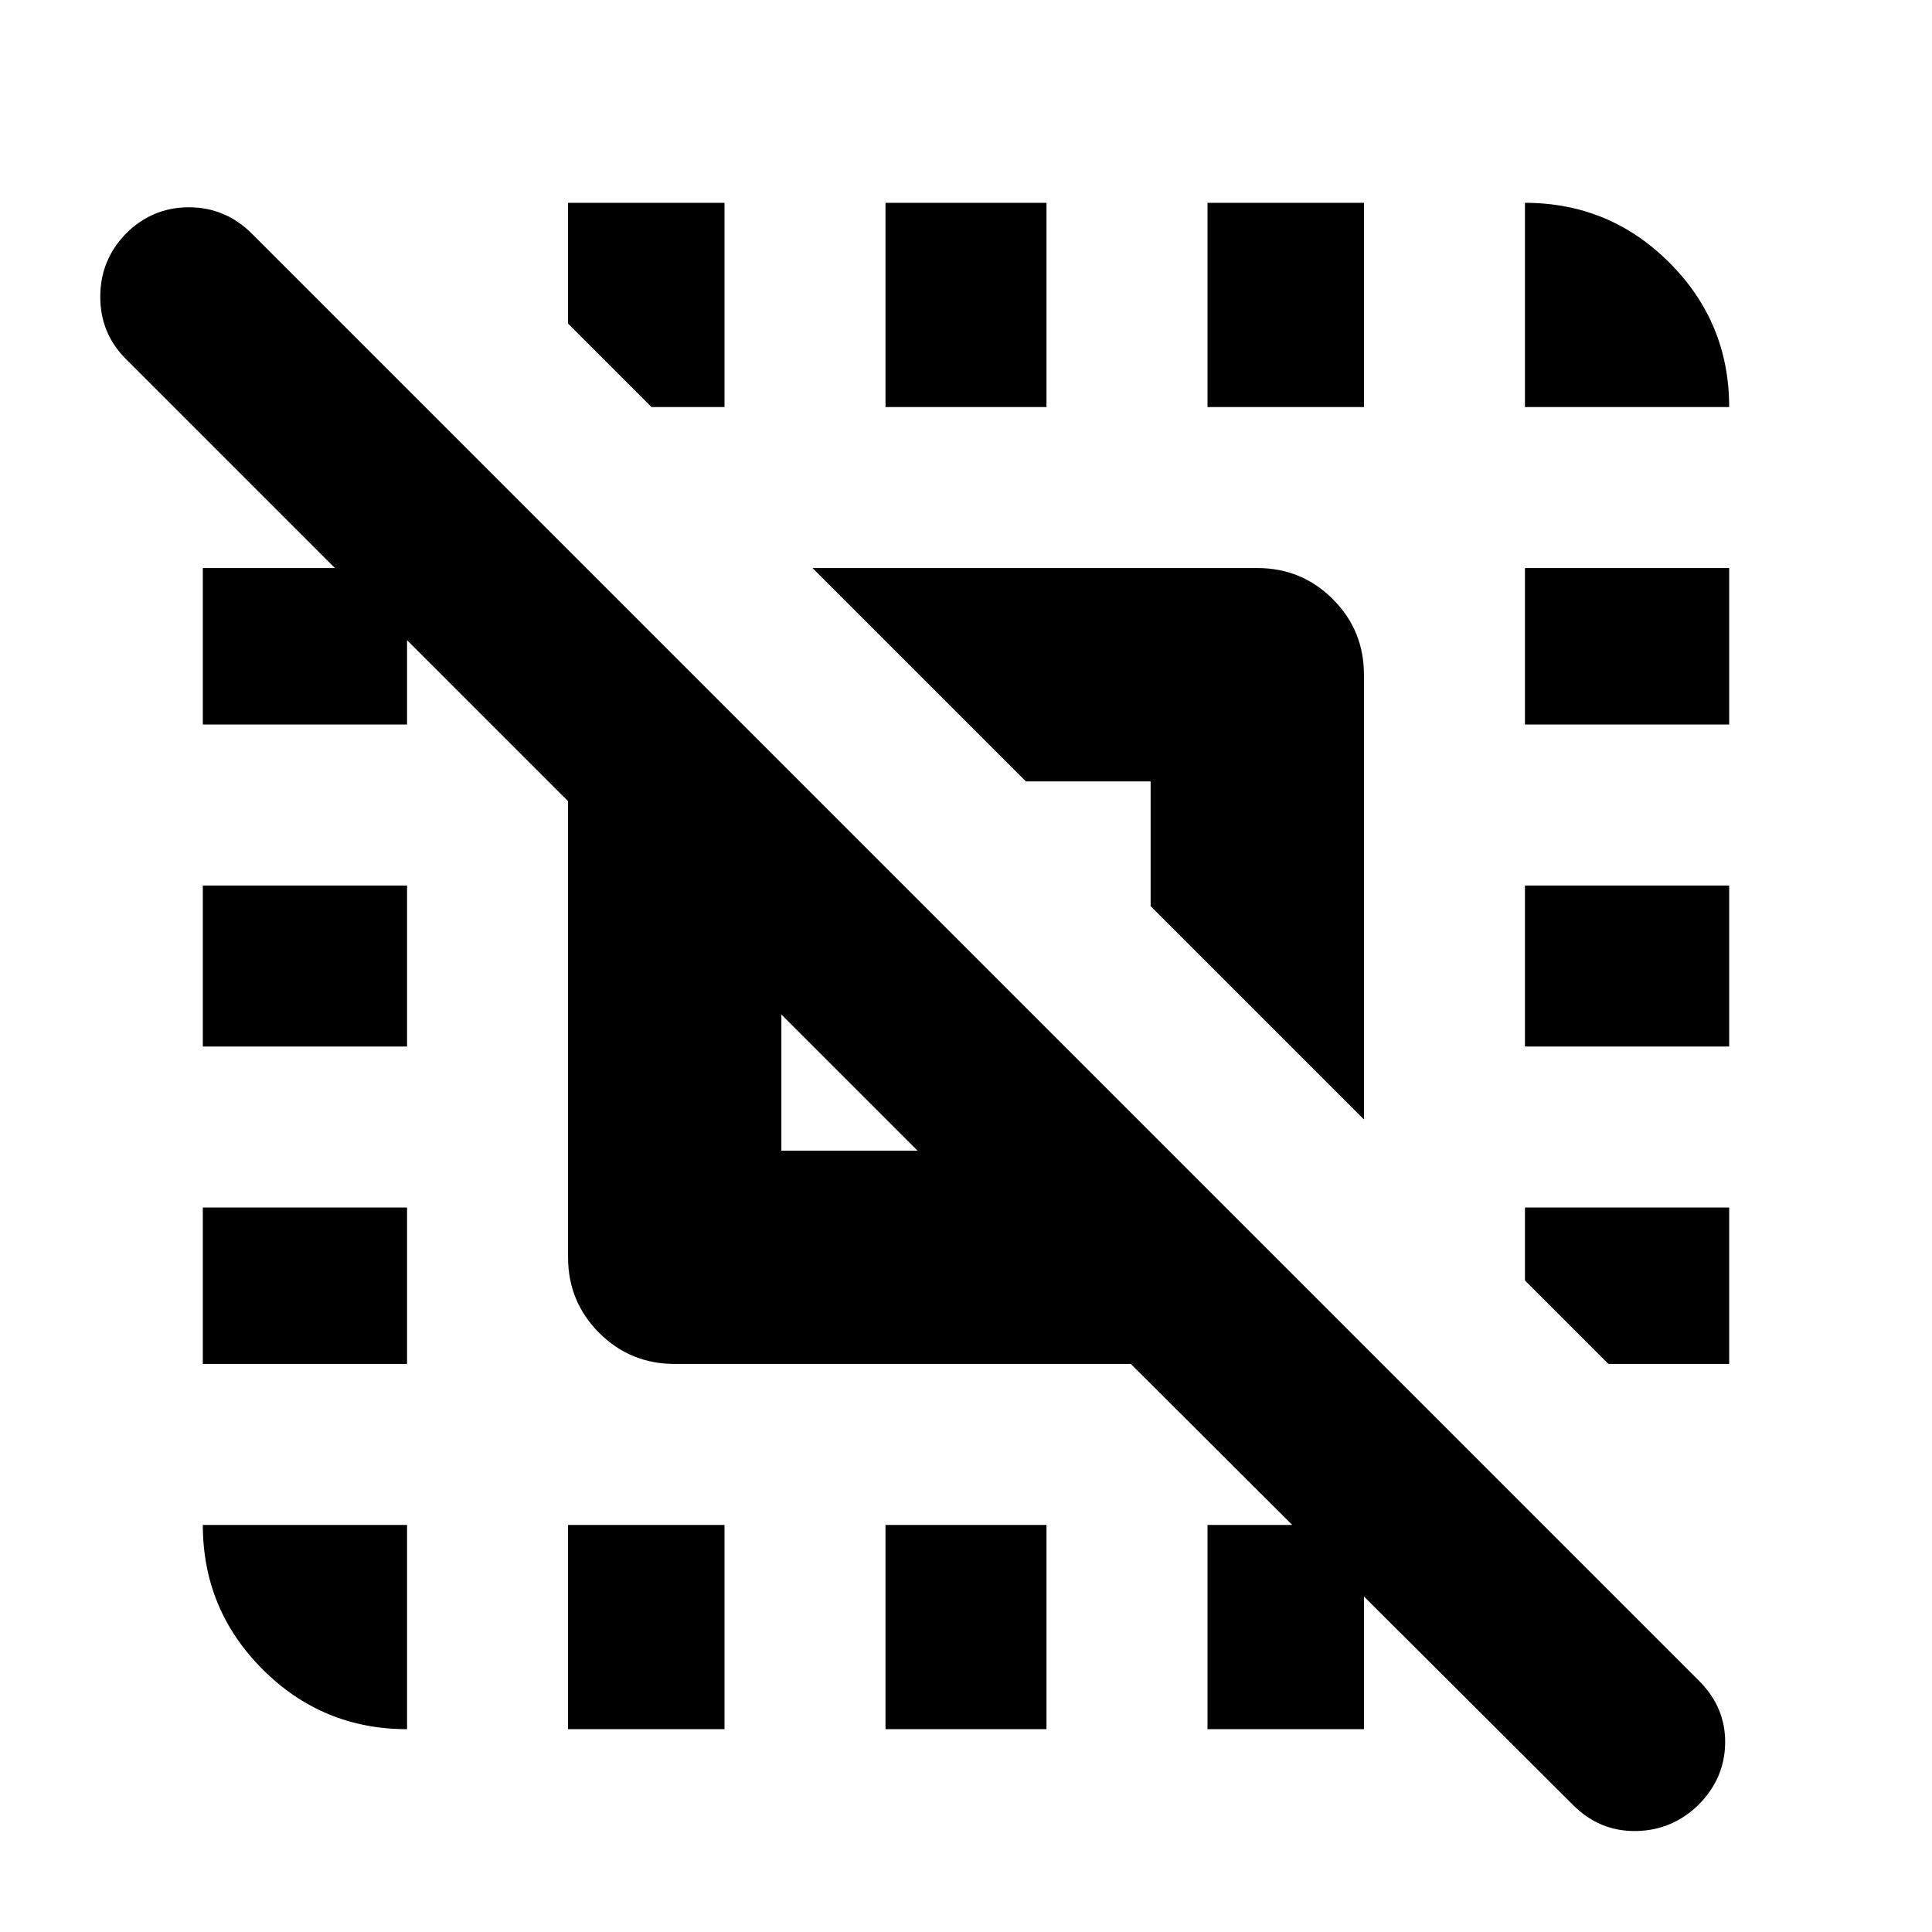 <svg xmlns="http://www.w3.org/2000/svg" height="24" viewBox="0 -960 960 960" width="24"><path d="M202.261-100.782q-42.044 0-71.762-29.717-29.717-29.718-29.717-71.762h101.479v101.479Zm80 0v-101.479H360v101.479h-77.739Zm157.739 0v-101.479h80v101.479h-80Zm0-656.957v-101.479h80v101.479h-80Zm160 656.957v-101.479h77.739v101.479H600Zm0-656.957v-101.479h77.739v101.479H600Zm157.739 0v-101.479q42.044 0 71.762 29.717 29.717 29.718 29.717 71.762H757.739Zm23.914 694.653L561.913-282.26H335.262q-22.088 0-37.544-15.457-15.457-15.456-15.457-37.544v-226.651l-219.74-219.74q-12.696-12.696-12.696-30.892 0-18.195 12.696-31.326 13.13-13.13 31.326-13.13 18.196 0 31.326 13.13l719.133 719.133q13.13 13.13 12.913 30.826-.218 17.696-13.348 30.826-13.131 12.696-31.109 12.913-17.978.218-31.109-12.913ZM388.262-388.262h67.649l-67.649-67.649v67.649Zm289.477-15.478L571.738-509.741v-61.997h-61.997L403.74-677.739h220.998q22.088 0 37.544 15.457 15.457 15.456 15.457 37.544v220.998ZM323.74-757.739l-41.479-41.479v-60H360v101.479h-36.26Zm475.478 475.478-41.479-41.479V-360h101.479v77.739h-60Zm-698.436 0V-360h101.479v77.739H100.782Zm0-157.739v-80h101.479v80H100.782Zm0-160v-77.739h101.479V-600H100.782Zm656.957 160v-80h101.479v80H757.739Zm0-160v-77.739h101.479V-600H757.739Z"/></svg>